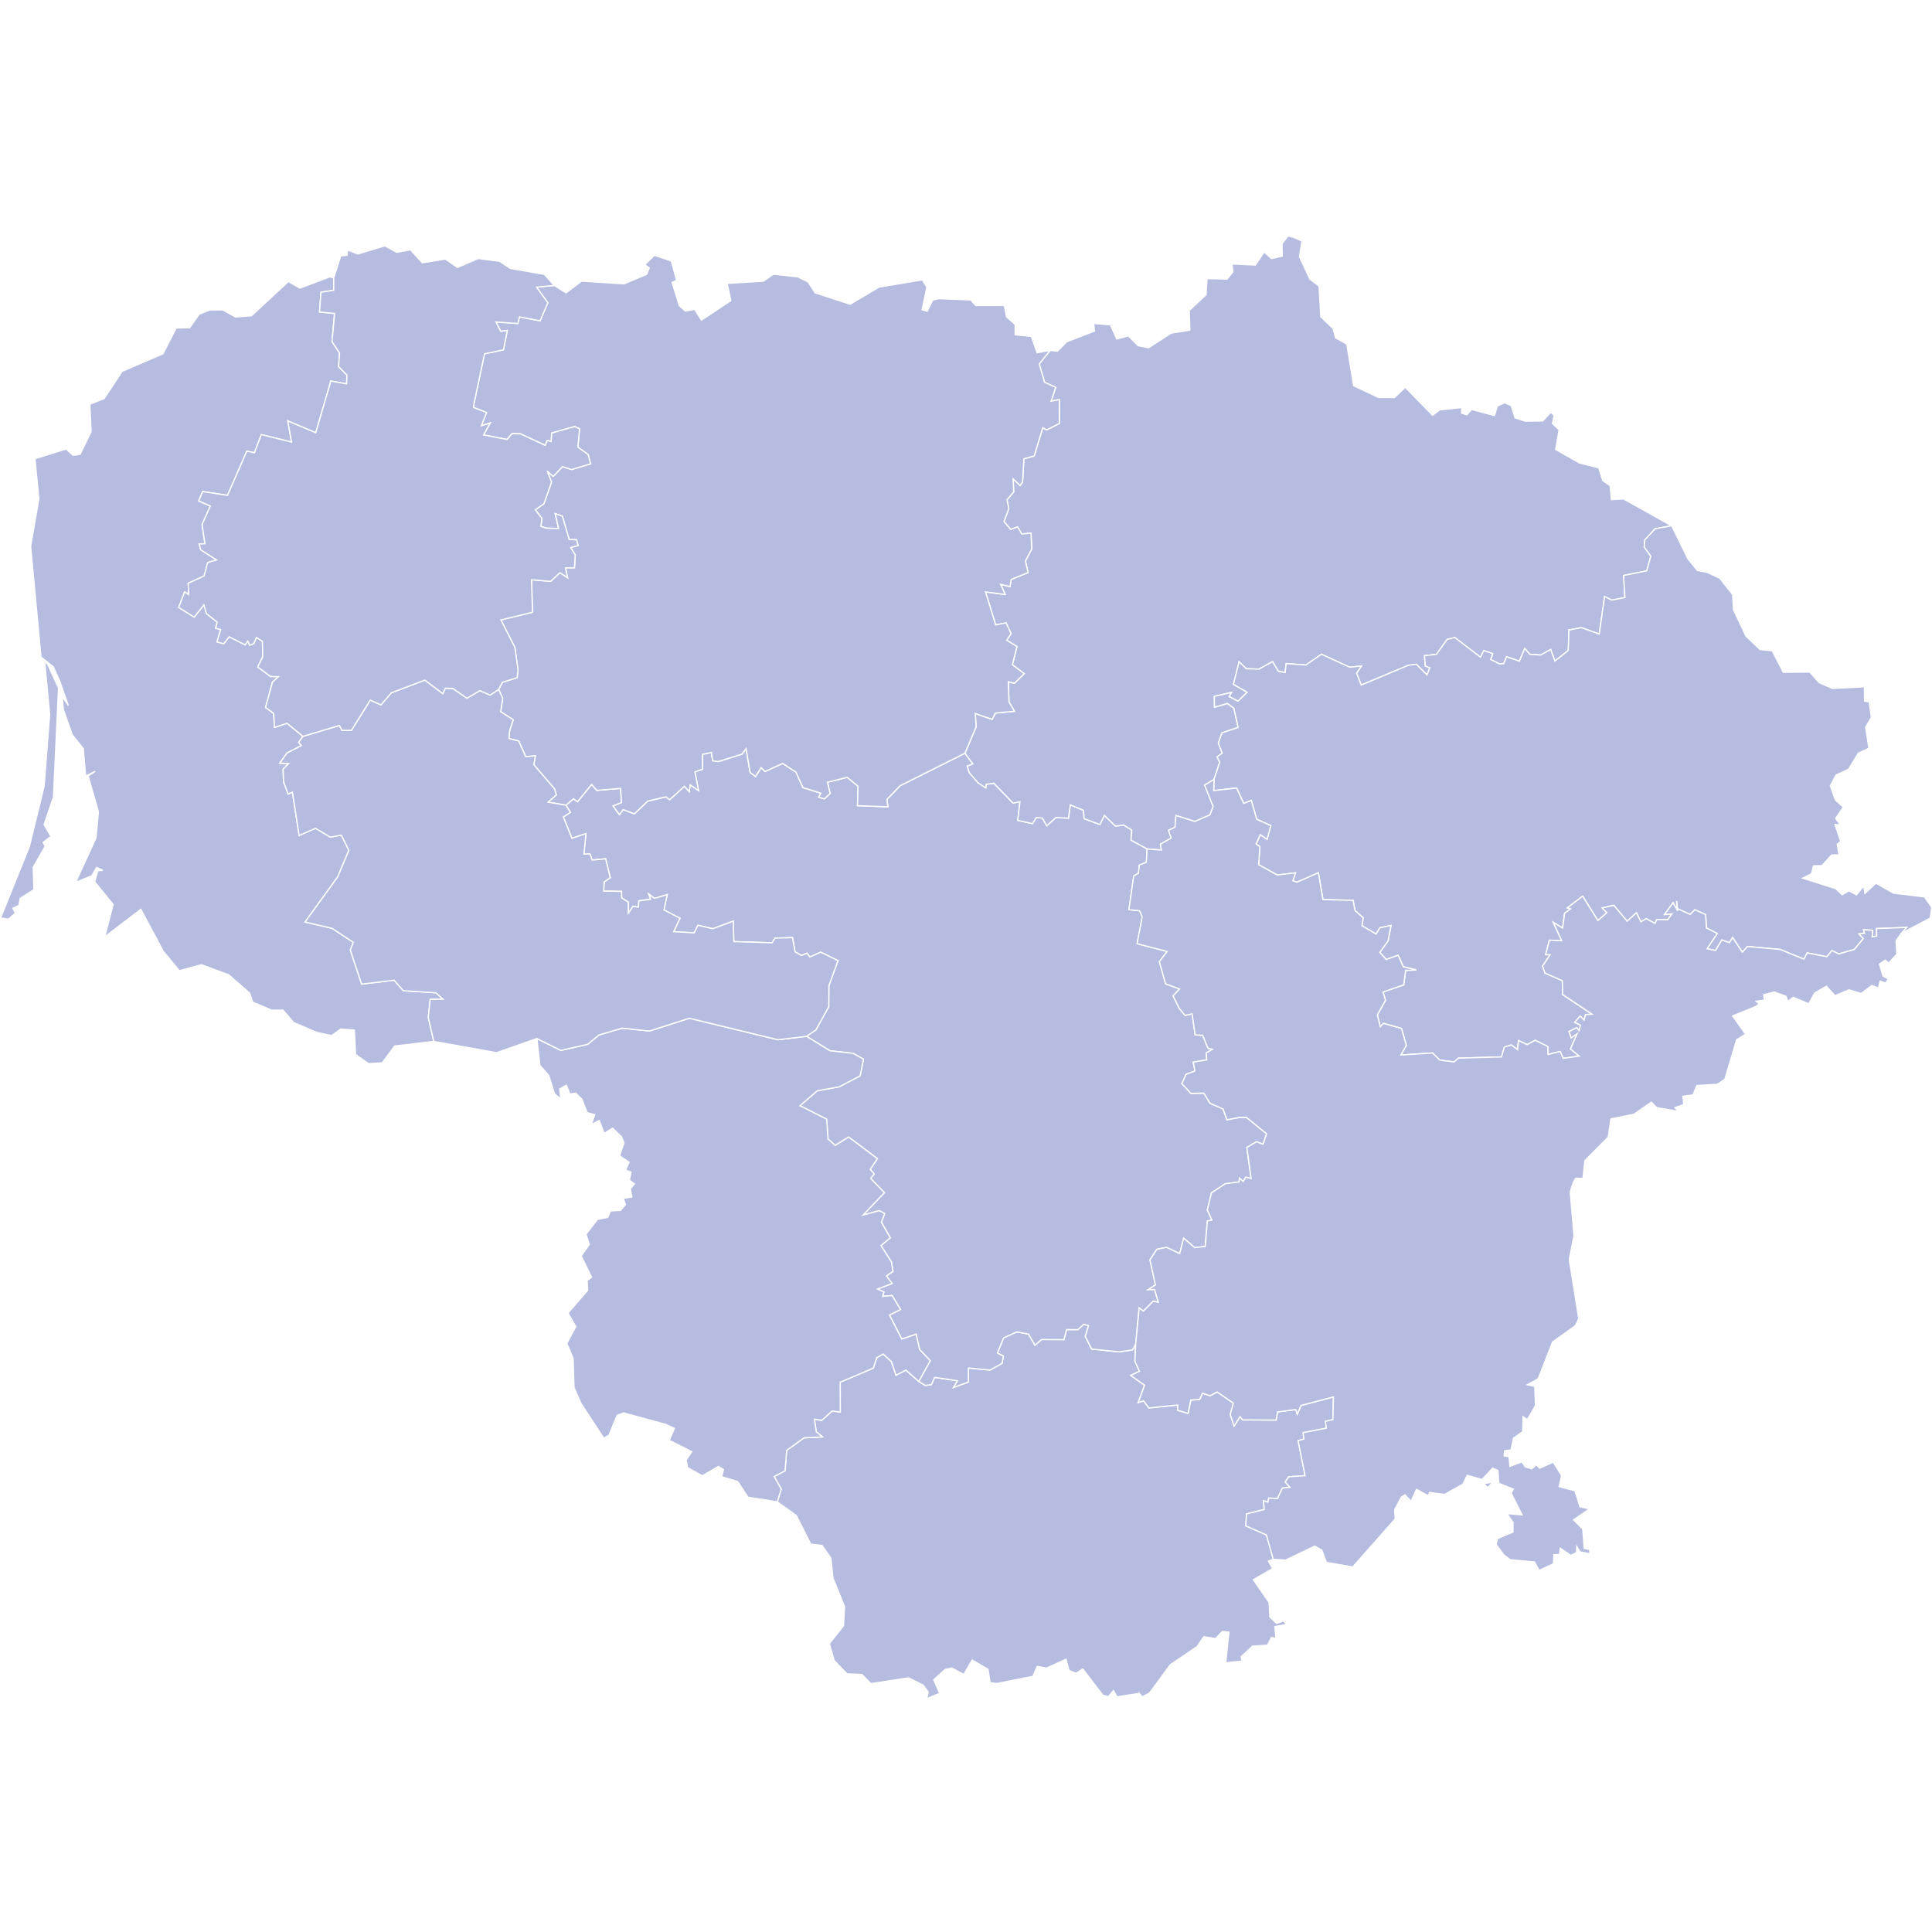 <?xml version="1.0" encoding="UTF-8" standalone="no"?>
<?xml-stylesheet type="text/css" href="/styles/home.css"?><!-- https://www.amcharts.com/svg-maps -->

<svg
   version="1.1"
   id="map-lithuania"
   viewBox="0 0 1000 1000"
   width="1000"
   height="1000"
   class=""
   sodipodi:docname="lithuania.svg"
   inkscape:version="1.3.1 (91b66b0783, 2023-11-16)"
   xmlns:inkscape="http://www.inkscape.org/namespaces/inkscape"
   xmlns:sodipodi="http://sodipodi.sourceforge.net/DTD/sodipodi-0.dtd"
   xmlns="http://www.w3.org/2000/svg"
   xmlns:svg="http://www.w3.org/2000/svg"
   xmlns:rdf="http://www.w3.org/1999/02/22-rdf-syntax-ns#"
   xmlns:cc="http://creativecommons.org/ns#"
   xmlns:dc="http://purl.org/dc/elements/1.1/">
  <sodipodi:namedview
     pagecolor="#ffffff"
     bordercolor="#666666"
     borderopacity="1"
     objecttolerance="10"
     gridtolerance="10"
     guidetolerance="10"
     inkscape:pageopacity="0"
     inkscape:pageshadow="2"
     inkscape:window-width="1920"
     inkscape:window-height="1106"
     id="namedview17"
     showgrid="false"
     showguides="true"
     inkscape:guide-bbox="true"
     inkscape:zoom="76.850238"
     inkscape:cx="663.61538"
     inkscape:cy="123.94887"
     inkscape:window-x="-11"
     inkscape:window-y="-11"
     inkscape:window-maximized="1"
     inkscape:current-layer="map-lithuania"
     inkscape:showpageshadow="2"
     inkscape:pagecheckerboard="0"
     inkscape:deskcolor="#d1d1d1">
    <sodipodi:guide
       position="1295.819,500"
       orientation="0,1"
       id="guide826"
       inkscape:locked="false"
       inkscape:label=""
       inkscape:color="rgb(0,0,255)" />
    <sodipodi:guide
       position="667.434,877.567"
       orientation="0,-1"
       id="guide1"
       inkscape:locked="false" />
  </sodipodi:namedview>
  <defs
     id="defs4">
    <style
       id="style2"
       type="text/css">
			.land
			{
				fill: #b6bce0;
				fill-opacity: 1;
				stroke:white;
				stroke-opacity: 1;
				stroke-width:0.5;
			}
         .rectangle:hover {
         fill: #bdbdbd;
         cursor: pointer;
         }
		</style>
    <!-- <amcharts:ammap projection="mercator" leftLongitude="20.958510" topLatitude="56.446758" rightLongitude="26.838150" bottomLatitude="53.898758"></amcharts:ammap> -->
    <!-- All areas are listed in the line below. You can use this list in your script. -->
    <!--{id:"LT-AL"},{id:"LT-KU"},{id:"LT-KL"},{id:"LT-MR"},{id:"LT-PN"},{id:"LT-SA"},{id:"LT-TA"},{id:"LT-TE"},{id:"LT-UT"},{id:"LT-VL"}-->
  </defs>
  <path
     id="LT-AL"
     title="Alytus"
     class="land"
     d="m 475.555,715.02 3.397,2.074 3.13,-0.433 1.667,-3.741 11.859,1.756 -2.074,3.474 7.698,-2.799 0.013,-7.278 11.185,1.056 6.248,-3.474 0.662,-3.741 -3.092,-1.603 3.194,-7.838 6.884,-3.105 6.019,1.145 3.347,5.764 3.385,-2.952 11.63,0.051 1.349,-5.204 5.815,0.064 3.105,-2.812 2.469,0.674 -1.692,5.612 3.257,6.528 14.201,1.489 6.935,-1.031 1.68,-2.888 v 0 l -0.382,8.767 2.38,5.166 -4.568,2.163 7.202,5.077 -3.321,8.984 2.787,-0.903 2.736,3.677 15.002,-1.514 -0.051,2.736 5.37,1.603 1.412,-6.935 4.581,-0.267 1.54,-3.257 3.83,1.336 3.665,-1.985 8.411,5.777 -1.591,5.942 1.96,5.917 3.13,-4.861 1.272,1.692 17.395,0.076 0.713,-4.186 9.442,-1.26 0.725,2.418 2.01,-4.517 16.746,-4.428 -0.254,11.719 -3.843,0.929 0.445,3.525 -12.037,2.329 0.42,3.296 -3.003,0.878 3.588,18.094 -8.436,0.573 -1.858,2.647 2.507,2.825 -3.983,0.407 -2.443,5.37 -4.581,-0.229 -0.445,2.15 -2.278,-0.789 0.394,4.555 -9.162,2.329 -0.382,6.146 10.676,4.695 3.537,12.61 v 0 l -2.583,0.929 2.227,3.843 -9.989,5.79 8.156,11.834 0.394,7.482 3.487,3.296 3.665,-1.323 1.4,1.896 -5.981,1.069 0.585,6.095 -2.341,-0.458 -2.061,4.008 -7.762,0.496 -5.853,5.484 0.458,2.214 -8.436,0.929 1.641,-15.88 -3.436,-0.369 -3.474,3.69 -6.07,-0.98 -3.499,5.141 -13.883,9.403 -10.778,14.697 -3.754,1.871 -1.578,-1.845 0.127,2.532 -0.878,-2.303 -10.701,1.641 -1.82,-3.219 -2.634,3.13 -2.888,-0.751 -10.383,-13.615 -3.461,2.265 -3.652,-1.438 -1.565,-5.815 -10.129,4.606 -4.784,-0.891 -2.24,5.153 -18.756,3.69 -3.372,-0.407 -1.094,-6.973 -8.182,-4.784 -4.352,7.469 -6.21,-3.347 -3.385,0.751 -5.955,5.332 3.079,7.062 -6.731,2.71 0.814,-3.372 -2.596,-3.601 -7.597,-3.779 -19.469,3.003 -4.734,-4.759 -7.609,-0.293 -6.693,-6.948 -2.481,-8.704 7.291,-9.187 0.585,-9.938 -6.006,-14.773 -1.082,-10.396 -4.606,-6.553 -5.802,-0.636 -7.482,-14.824 -9.849,-7.1 v 0 l 2.023,-6.604 -3.652,-6.477 5.624,-2.965 0.853,-10.587 8.996,-6.49 9.505,-0.471 -3.194,-2.672 -0.954,-6.477 3.805,0.56 5.357,-4.81 4.225,0.496 -0.038,-15.435 17.115,-7.266 1.845,-5.459 3.283,-1.845 4.275,3.919 2.379,7.037 5.09,-2.634 z"
     inkscape:connector-curvature="0"
     style="fill:#b6bce0;fill-opacity:1;stroke:#ffffff;stroke-width:0.636;stroke-opacity:1" />
  <path
     id="LT-KU"
     title="Kaunas"
     class="land"
     d="m 292.932,416.781 3.894,-3.321 2.087,1.527 7.329,-8.984 2.647,3.092 12.317,-1.018 0.509,7.393 -4.339,1.705 3.219,4.492 1.972,-2.609 5.79,2.189 6.846,-6.553 9.429,-2.252 1.972,1.502 7.635,-6.948 2.519,2.787 0.458,-3.563 4.339,2.927 -1.871,-9.62 3.97,-1.374 -0.076,-7.711 4.619,-0.954 0.687,4.263 2.888,0.445 12.254,-3.843 2.15,-2.876 2.074,12.33 2.812,2.125 2.914,-4.594 2.01,2.01 9.124,-4.199 6.884,4.505 3.627,8.029 9.314,2.876 -1.209,2.036 2.99,0.903 2.978,-2.825 -1.425,-5.777 10.218,-2.545 5.65,4.581 -0.293,10.091 15.728,0.573 -0.509,-3.83 6.871,-7.1 33.542,-16.796 v 0 l 4.072,5.522 -2.901,1.145 1.094,3.41 4.466,5.192 4.021,2.659 0.165,-1.883 4.034,-0.509 9.912,10.243 3.601,-0.662 -1.171,9.607 7.647,1.705 1.972,-3.143 3.181,0.242 2.214,4.008 4.746,-4.275 6.528,0.331 0.929,-6.884 6.833,2.838 0.305,4.314 8.195,3.016 2.303,-4.746 5.701,5.561 4.25,-0.573 4.212,2.634 -0.369,5.204 8.322,4.568 v 0 l -0.331,6.897 -3.677,1.502 -0.394,4.11 -2.494,1.527 -2.481,17.42 5.522,0.509 1.374,3.207 -2.647,13.883 15.549,4.008 -4.021,5.293 3.207,11.478 7.215,2.634 -3.334,3.601 3.232,6.553 2.952,3.525 3.639,-0.763 1.603,10.88 3.881,0.204 2.71,6.693 2.316,0.598 -3.181,1.807 0.254,3.614 -6.986,1.183 0.853,4.619 -4.543,1.654 -2.214,4.848 4.67,5.026 6.744,-0.089 3.168,5.23 6.757,2.952 1.96,5.586 6.808,-1.272 v 0 h 3.27 v 0 l 10.485,8.538 -1.82,5.421 -3.385,-1.298 -5.026,2.927 2.214,16.109 -2.774,-0.7 -1.323,2.24 -1.921,-1.743 -0.267,2.01 -7.075,0.903 -7.177,4.708 -2.125,8.856 2.367,5.268 -2.367,0.433 -1.094,13.195 -5.51,0.585 -5.637,-4.874 -2.074,7.991 -6.833,-3.257 -4.988,1.031 -3.55,5.459 2.825,12.954 -3.728,2.379 3.27,-0.025 1.947,6.617 -2.596,-0.56 -5.153,5.153 -2.176,-1.667 -1.807,18.845 v 0 l -1.68,2.888 -6.935,1.031 -14.201,-1.489 -3.257,-6.528 1.692,-5.612 -2.469,-0.674 -3.105,2.812 -5.815,-0.064 -1.349,5.204 -11.63,-0.051 -3.385,2.952 -3.347,-5.764 -6.019,-1.145 -6.884,3.105 -3.194,7.838 3.092,1.603 -0.662,3.741 -6.248,3.474 -11.185,-1.056 -0.013,7.278 -7.698,2.799 2.074,-3.474 -11.859,-1.756 -1.667,3.741 -3.13,0.433 -3.397,-2.074 v 0 l 5.93,-10.74 -5.497,-5.764 -1.82,-7.915 -7.418,2.507 -6.375,-12.457 5.713,-2.863 -4.326,-7.215 -4.912,0.445 0.662,-2.29 -3.308,-1.552 7.558,-2.838 -2.952,-3.957 3.385,-2.354 -0.789,-4.835 -5.433,-8.487 4.823,-4.021 -4.619,-8.144 1.743,-4.403 -2.85,-1.502 -8.386,2.29 11.083,-11.618 -7.164,-7.393 1.896,-2.316 -2.087,-2.329 3.703,-5.548 -14.875,-11.198 -6.96,4.365 -3.69,-3.359 -0.713,-10.243 -13.832,-6.973 8.996,-7.737 11.363,-2.074 10.765,-5.624 1.756,-8.64 -5.37,-3.041 -11.961,-1.311 -12.152,-7.495 v 0 l 4.861,-3.321 6.655,-12.012 0.064,-10.918 4.746,-12.903 -8.945,-4.39 -5.65,2.519 -1.489,-1.985 -2.863,1.183 -3.334,-1.934 -1.26,-7.317 -9.149,0.267 -1.438,2.418 -19.838,-0.636 -0.229,-10.587 -10.612,3.919 -7.686,-1.781 -1.985,3.932 -10.587,-0.624 3.245,-6.935 -8.284,-4.301 1.68,-7.927 -6.63,1.947 -2.939,-2.265 1.005,2.71 -6.121,0.827 -0.191,3.219 -2.888,-0.267 -2.392,3.461 v -5.752 l -3.41,-2.15 -0.076,-3.397 -9.238,-0.178 0.242,-4.708 3.143,-2.24 -2.38,-9.76 -6.973,0.687 -1.171,-3.232 -3.092,0.153 1.043,-10.638 -7.266,2.443 -4.428,-11.083 3.639,-2.367 z"
     inkscape:connector-curvature="0"
     style="fill:#b6bce0;fill-opacity:1;stroke:#ffffff;stroke-width:0.636;stroke-opacity:1" />
  <path
     id="LT-KL"
     title="Klaipėda"
     class="land"
     d="m 24.634,343.818 5.662,12.228 -2.621,56.408 -4.848,14.366 3.537,6.133 -4.046,3.054 1.082,1.947 -6.235,10.994 0.394,11.516 -7.088,4.505 -0.7,3.69 -3.118,1.4 1.298,2.532 -3.537,3.181 -4.135,-0.598 14.913,-36.939 7.635,-31.239 2.876,-37.181 -2.57,-27.561 z m 146.142,-200.539 1.934,0.547 v 0 6.439 l -6.591,1.005 -0.725,10.218 7.787,0.763 -1.323,14.557 3.894,5.93 -0.496,6.986 4.352,4.454 -0.216,4.517 -8.131,-1.463 -7.838,26.747 -14.468,-6.121 1.972,10.956 -15.664,-3.868 -3.588,9.403 -3.906,-0.853 -10.014,22.904 -12.852,-1.972 -2.023,4.861 6.006,2.609 -4.288,9.607 1.502,9.938 -3.028,0.089 0.853,3.028 8.207,5.268 -4.619,1.298 -1.832,6.986 -8.284,3.779 0.293,5.828 -2.125,-1.323 -3.067,7.978 8.004,5.039 5.039,-6.375 1.323,4.53 5.561,4.403 -0.802,3.168 2.621,0.662 -1.934,6.451 3.499,0.929 2.787,-3.614 8.284,4.186 1.412,-1.985 0.967,2.176 2.087,-0.814 1.323,-3.194 3.168,1.96 0.153,8.08 -2.57,5.243 6.642,4.912 4.085,0.089 -3.118,2.863 -3.576,13.055 4.186,3.092 0.445,7.24 6.528,-2.138 8.182,6.782 v 0 l -2.189,3.092 1.425,1.68 -7.469,3.843 -3.741,5.255 4.594,0.178 -2.876,2.939 0.242,6.477 2.367,6.413 2.227,-0.993 3.474,22.408 8.462,-3.703 7.698,4.568 5.662,-1.043 3.906,7.864 -5.777,13.768 -16.898,23.375 13.921,3.219 11.058,7.266 -1.552,4.021 5.866,17.624 16.796,-2.023 4.797,5.433 16.847,1.069 3.69,3.321 -6.668,0.089 -0.967,9.429 2.838,12.33 v 0 l -20.27,2.405 -6.439,8.704 -7.037,0.42 -6.719,-4.734 -0.649,-12.674 -7.075,-0.509 -4.695,3.385 -7.622,-1.629 -11.999,-5.103 -5.51,-6.439 -5.917,0.025 -9.798,-4.186 -1.603,-4.695 -10.79,-9.416 -14.112,-5.23 -11.465,3.067 -8.309,-10.014 -11.618,-21.734 -18.667,14.239 4.314,-16.733 -9.556,-11.808 1.68,-5.726 2.596,-0.089 -3.232,-1.578 -2.545,4.326 -8.335,3.397 10.574,-23.121 1.209,-13.424 -5.319,-18.514 3.601,-2.341 -4.899,2.367 -1.196,-14.162 -5.726,-7.177 -4.619,-13.068 -0.522,-6.706 3.079,4.568 -4.441,-12.636 -3.334,-7.38 -6.337,-5.026 -5.37,-57.324 4.263,-24.457 -2.036,-20.868 16.084,-5.013 3.703,3.283 3.588,-0.547 5.701,-11.707 -0.649,-14.226 7.418,-2.927 9.251,-14.061 21.148,-9.073 6.871,-13.386 6.986,-0.127 4.912,-6.999 5.459,-2.201 6.731,-0.064 6.579,3.703 8.309,-0.636 19.1,-17.725 5.955,3.436 z"
     inkscape:connector-curvature="0"
     style="fill:#b6bce0;fill-opacity:1;stroke:#ffffff;stroke-width:0.636;stroke-opacity:1" />
  <path
     id="LT-MR"
     title="Marijampolė"
     class="land"
     d="m 277.892,537.525 12.368,6.159 13.844,-3.143 5.993,-4.886 11.974,-3.499 14.073,1.514 20.652,-6.642 45.872,11.147 14.773,-1.781 v 0 l 12.152,7.495 11.961,1.311 5.37,3.041 -1.756,8.64 -10.765,5.624 -11.363,2.074 -8.996,7.737 13.832,6.973 0.713,10.243 3.69,3.359 6.96,-4.365 14.875,11.198 -3.703,5.548 2.087,2.329 -1.896,2.316 7.164,7.393 -11.083,11.618 8.386,-2.29 2.85,1.502 -1.743,4.403 4.619,8.144 -4.823,4.021 5.433,8.487 0.789,4.835 -3.385,2.354 2.952,3.957 -7.558,2.838 3.308,1.552 -0.662,2.29 4.912,-0.445 4.326,7.215 -5.713,2.863 6.375,12.457 7.418,-2.507 1.82,7.915 5.497,5.764 -5.93,10.74 v 0 l -6.68,-5.866 -5.09,2.634 -2.379,-7.037 -4.275,-3.919 -3.283,1.845 -1.845,5.459 -17.115,7.266 0.038,15.435 -4.225,-0.496 -5.357,4.81 -3.805,-0.56 0.954,6.477 3.194,2.672 -9.505,0.471 -8.996,6.49 -0.853,10.587 -5.624,2.965 3.652,6.477 -2.023,6.604 v 0 l -15.168,-2.392 -5.37,-8.131 -8.246,-2.469 0.903,-3.716 -2.583,-1.629 -8.373,4.848 -7.584,-4.186 -0.814,-3.957 2.978,-4.326 -11.694,-5.879 2.685,-6.184 -4.543,-2.087 -21.708,-5.891 -3.423,1.247 -4.174,10.256 -2.71,1.578 -11.847,-18.12 -3.563,-8.144 -0.458,-15.04 -3.257,-7.775 4.657,-8.716 -4.034,-7.024 10.142,-11.681 -0.229,-5.103 2.278,-1.731 -5.37,-11.007 4.186,-5.955 -1.692,-5.344 5.942,-7.647 5.306,-1.018 1.412,-3.321 5.192,-0.305 2.545,-3.054 -1.145,-3.143 4.441,-0.738 -0.763,-4.275 2.074,-2.494 -2.558,-1.972 0.853,-4.097 -2.838,-1.145 1.858,-4.034 -4.988,-3.308 2.316,-6.604 -1.209,-3.13 -4.657,-4.568 -4.377,2.71 -2.596,-6.668 -4.135,2.1 1.858,-5.115 -3.945,-1.056 -2.736,-6.973 -3.181,-3.105 -2.99,0.42 -1.871,-4.555 -3.41,1.921 0.534,5.077 -3.194,-2.354 -3.054,-9.709 -4.555,-5.204 z"
     inkscape:connector-curvature="0"
     style="fill:#b6bce0;fill-opacity:1;stroke:#ffffff;stroke-width:0.636;stroke-opacity:1" />
  <path
     id="LT-PN"
     title="Panevėžys"
     class="land"
     d="m 669.491,122.818 4.377,1.909 -1.26,8.182 5.421,11.618 4.708,3.499 0.903,15.944 6.413,6.121 1.171,4.734 5.853,3.245 3.588,21.606 12.954,6.095 h 8.144 l 5.624,-5.268 14.112,14.468 3.588,-2.799 11.478,-1.222 -0.051,2.901 2.749,0.853 2.443,-2.774 11.859,3.168 1.438,-4.874 3.716,-1.769 3.499,1.489 1.972,6.311 5.204,1.731 9.136,-0.089 4.097,-4.505 1.82,1.527 -0.903,4.314 3.448,3.232 -1.781,10.192 12.356,6.986 9.9,2.469 2.15,6.68 3.779,2.583 0.636,7.228 6.286,-0.344 24.953,13.895 v 0 l -8.564,1.54 -5.319,5.726 -0.356,3.728 3.423,4.759 -2.112,7.584 -11.974,2.392 0.7,11.427 -6.795,1.323 -3.741,-1.871 -2.774,19.443 -9.238,-3.321 -6.439,1.209 -0.331,10.612 -6.909,5.459 -2.227,-5.993 -5.153,2.888 -5.701,-0.394 -2.532,-3.041 -2.787,6.63 -6.68,-2.316 -1.412,3.576 -2.303,0.089 -4.517,-2.252 1.069,-3.016 -4.555,-1.591 -1.731,3.436 -13.297,-10.167 -3.983,0.967 -5.522,7.724 -6.197,0.662 0.433,5.332 2.316,0.929 -1.438,3.728 -5.561,-5.51 -4.008,0.484 -24.482,10.269 -2.405,-6.171 2.519,-3.703 -6.07,0.636 -14.633,-6.719 -8.042,5.573 -10.205,-0.751 -0.56,4.632 -3.487,-0.598 -3.016,-5.026 -7.037,3.881 -6.54,-0.216 -3.741,-3.576 -2.914,11.643 7.113,4.123 -4.784,4.632 -4.581,-2.405 1.196,-2.138 -8.856,2.023 0.076,5.586 6.693,-1.921 3.347,2.443 2.227,9.976 -8.373,2.812 -1.871,5.293 1.998,5.192 -2.672,1.972 1.387,2.761 -2.99,8.907 v 0 l -4.784,2.876 4.415,11.147 -1.68,4.275 -7.8,3.436 -9.772,-3.105 -0.522,6.07 -3.321,1.616 1.323,4.034 -5.586,3.168 0.573,3.016 -7.457,-0.598 v 0 l -8.322,-4.568 0.369,-5.204 -4.212,-2.634 -4.25,0.573 -5.701,-5.561 -2.303,4.746 -8.195,-3.016 -0.305,-4.314 -6.833,-2.838 -0.929,6.884 -6.528,-0.331 -4.746,4.275 -2.214,-4.008 -3.181,-0.242 -1.972,3.143 -7.647,-1.705 1.171,-9.607 -3.601,0.662 -9.912,-10.243 -4.034,0.509 -0.165,1.883 -4.021,-2.659 -4.466,-5.192 -1.094,-3.41 2.901,-1.145 -4.072,-5.522 v 0 l 5.764,-13.679 -0.458,-6.884 8.729,3.028 1.781,-3.27 9.798,-0.903 -2.85,-4.899 -0.369,-10.383 3.219,0.751 5.026,-4.937 -6.108,-4.606 2.367,-9.429 -5.332,-3.257 2.29,-3.41 -2.596,-5.612 -5.395,1.094 -5.255,-17.127 10.18,1.362 -2.329,-5.255 4.823,1.183 0.636,-3.728 8.742,-3.537 -1.412,-5.955 3.245,-6.171 -0.305,-8.296 -4.81,0.445 -2.176,-3.69 -3.537,1.362 -3.499,-4.097 2.519,-6.757 -0.954,-4.517 3.474,-4.135 -0.28,-6.706 3.576,3.436 1.285,-1.794 0.7,-12.037 5.319,-1.451 4.454,-14.608 2.061,1.094 6.515,-3.308 -0.013,-12.343 -4.288,0.853 2.418,-7.189 -5.752,-2.621 -2.787,-9.493 5.662,-7.024 v 0 l 3.792,0.394 4.759,-4.848 14.379,-5.573 -0.433,-3.945 8.678,0.713 3.27,7.329 6.031,-1.591 5.09,5.077 5.382,1.043 11.668,-7.558 9.696,-1.527 -0.331,-10.205 8.716,-8.144 0.484,-8.36 10.396,0.267 3.041,-3.792 -0.534,-4.021 12.114,0.547 4.594,-6.744 3.716,3.372 5.637,-1.26 -0.14,-6.4 3.092,-4.059 z"
     inkscape:connector-curvature="0"
     style="fill:#b6bce0;fill-opacity:1;stroke:#ffffff;stroke-width:0.636;stroke-opacity:1" />
  <path
     id="LT-SA"
     title="Šiauliai"
     class="land"
     d="m 338.702,132.145 8.755,2.939 2.723,9.963 -2.303,1.132 3.716,12.012 3.207,2.876 4.708,-0.98 3.576,5.624 15.18,-10.091 -1.871,-8.945 18.642,-1.107 5.306,-3.639 12.648,1.374 5.319,2.672 3.588,5.599 18.12,5.904 14.939,-8.844 22.408,-3.792 2.379,3.792 -2.456,11.694 2.621,0.802 2.863,-5.853 3.308,-0.7 16.377,0.674 2.621,2.901 14.722,-0.051 1.247,5.993 4.403,3.817 0.013,5.382 8.347,0.827 2.978,8.462 6.769,-1.222 v 0 l -5.662,7.024 2.787,9.493 5.752,2.621 -2.418,7.189 4.288,-0.853 0.013,12.343 -6.515,3.308 -2.061,-1.094 -4.454,14.608 -5.319,1.451 -0.7,12.037 -1.285,1.794 -3.576,-3.436 0.28,6.706 -3.474,4.135 0.954,4.517 -2.519,6.757 3.499,4.097 3.537,-1.362 2.176,3.69 4.81,-0.445 0.305,8.296 -3.245,6.171 1.412,5.955 -8.742,3.537 -0.636,3.728 -4.823,-1.183 2.329,5.255 -10.18,-1.362 5.255,17.127 5.395,-1.094 2.596,5.612 -2.29,3.41 5.332,3.257 -2.367,9.429 6.108,4.606 -5.026,4.937 -3.219,-0.751 0.369,10.383 2.85,4.899 -9.798,0.903 -1.781,3.27 -8.729,-3.028 0.458,6.884 -5.764,13.679 v 0 l -33.542,16.796 -6.871,7.1 0.509,3.83 -15.728,-0.573 0.293,-10.091 -5.65,-4.581 -10.218,2.545 1.425,5.777 -2.978,2.825 -2.99,-0.903 1.209,-2.036 -9.314,-2.876 -3.627,-8.029 -6.884,-4.505 -9.124,4.199 -2.01,-2.01 -2.914,4.594 -2.812,-2.125 -2.074,-12.33 -2.15,2.876 -12.254,3.843 -2.888,-0.445 -0.687,-4.263 -4.619,0.954 0.076,7.711 -3.97,1.374 1.871,9.62 -4.339,-2.927 -0.458,3.563 -2.519,-2.787 -7.635,6.948 -1.972,-1.502 -9.429,2.252 -6.846,6.553 -5.79,-2.189 -1.972,2.609 -3.219,-4.492 4.339,-1.705 -0.509,-7.393 -12.317,1.018 -2.647,-3.092 -7.329,8.984 -2.087,-1.527 -3.894,3.321 v 0 l -9.289,-1.578 4.301,-3.741 -0.903,-3.118 -10.74,-12.534 0.827,-4.581 -5.026,0.42 -3.601,-8.08 -5.052,-1.285 0.254,-3.397 v 0 l 0.229,-1.056 v 0 l 1.692,-5.255 -6.464,-4.174 1.018,-7.011 -2.087,-4.568 v 0 l 1.985,-3.703 7.571,-2.341 0.471,-3.983 -1.629,-11.719 -7.24,-14.201 16.364,-3.983 -0.484,-16.835 9.874,0.853 4.861,-4.505 3.894,2.621 -1.069,-5.103 4.657,-0.064 0.382,-6.693 -2.405,-3.779 3.881,-1.031 -0.763,-2.965 -3.843,-0.127 -3.537,-12.114 -3.69,-1.272 1.781,7.698 -6.375,-0.191 -2.812,-0.929 0.522,-4.123 -3.423,-4.466 4.454,-3.092 3.957,-11.287 -2.278,-5.713 3.181,2.825 4.734,-5.064 4.746,1.489 9.823,-2.952 -1.247,-4.772 -5.332,-3.868 0.865,-9.454 -2.507,-1.196 -11.885,3.359 -0.28,4.377 -2.049,-0.547 -1.031,2.558 -12.826,-5.968 -4.377,-0.089 -2.545,3.016 -12.165,-2.354 3.436,-6.21 -4.594,1.463 2.672,-6.871 -6.629,-2.57 0.127,-1.972 5.459,-25.844 9.836,-2.074 1.947,-9.989 -3.385,0.458 -2.519,-4.899 11.35,0.827 0.865,-3.448 10.663,2.049 4.021,-9.34 -5.841,-8.08 9.098,-0.891 v 0 l 6.197,3.868 8.042,-6.095 21.95,1.438 11.732,-4.937 1.311,-3.347 -2.329,-1.616 z"
     inkscape:connector-curvature="0"
     style="fill:#b6bce0;fill-opacity:1;stroke:#ffffff;stroke-width:0.636;stroke-opacity:1" />
  <path
     id="LT-TA"
     title="Tauragė"
     class="land"
     d="m 156.779,381.14 18.896,-5.65 1.323,2.532 h 4.899 l 9.747,-15.664 5.522,2.494 5.37,-6.248 17.344,-6.591 9.289,6.973 1.362,-2.799 3.906,0.153 7.228,5.052 6.731,-3.932 5.319,2.316 4.377,-2.952 v 0 l 2.087,4.568 -1.018,7.011 6.464,4.174 -1.692,5.255 v 0 l -0.229,1.056 v 0 l -0.254,3.397 5.052,1.285 3.601,8.08 5.026,-0.42 -0.827,4.581 10.74,12.534 0.903,3.118 -4.301,3.741 9.289,1.578 v 0 l 2.29,3.69 -3.639,2.367 4.428,11.083 7.266,-2.443 -1.043,10.638 3.092,-0.153 1.171,3.232 6.973,-0.687 2.38,9.76 -3.143,2.24 -0.242,4.708 9.238,0.178 0.076,3.397 3.41,2.15 v 5.752 l 2.392,-3.461 2.888,0.267 0.191,-3.219 6.121,-0.827 -1.005,-2.71 2.939,2.265 6.63,-1.947 -1.68,7.927 8.284,4.301 -3.245,6.935 10.587,0.624 1.985,-3.932 7.686,1.781 10.612,-3.919 0.229,10.587 19.838,0.636 1.438,-2.418 9.149,-0.267 1.26,7.317 3.334,1.934 2.863,-1.183 1.489,1.985 5.65,-2.519 8.945,4.39 -4.746,12.903 -0.064,10.918 -6.655,12.012 -4.861,3.321 v 0 l -14.773,1.781 -45.872,-11.147 -20.652,6.642 -14.073,-1.514 -11.974,3.499 -5.993,4.886 -13.844,3.143 -12.368,-6.159 v 0 l -20.843,7.342 -32.524,-5.841 v 0 l -2.838,-12.33 0.967,-9.429 6.668,-0.089 -3.69,-3.321 -16.847,-1.069 -4.797,-5.433 -16.796,2.01 -5.866,-17.624 1.54,-4.008 -11.045,-7.266 -13.933,-3.219 16.911,-23.375 5.777,-13.755 -3.906,-7.864 -5.662,1.043 -7.711,-4.568 -8.462,3.703 -3.474,-22.408 -2.227,0.98 -2.367,-6.413 -0.229,-6.464 2.876,-2.939 -4.594,-0.178 3.741,-5.255 7.457,-3.843 -1.425,-1.68 z"
     inkscape:connector-curvature="0"
     style="fill:#b6bce0;fill-opacity:1;stroke:#ffffff;stroke-width:0.636;stroke-opacity:1" />
  <path
     id="LT-TE"
     title="Telšiai"
     class="land"
     d="m 199.177,127.233 6.197,3.385 7.075,-1.323 6.171,6.719 11.923,-1.909 6.273,4.326 10.663,-4.632 11.083,1.451 5.612,3.703 17.662,3.092 4.975,5.701 v 0 l -9.098,0.891 5.841,8.08 -4.021,9.34 -10.663,-2.049 -0.865,3.448 -11.35,-0.827 2.519,4.899 3.385,-0.458 -1.947,9.989 -9.836,2.074 -5.459,25.844 -0.127,1.972 6.629,2.57 -2.672,6.871 4.594,-1.463 -3.436,6.21 12.165,2.354 2.545,-3.016 4.377,0.089 12.826,5.968 1.031,-2.558 2.049,0.547 0.28,-4.377 11.885,-3.359 2.507,1.196 -0.865,9.454 5.332,3.868 1.247,4.772 -9.823,2.952 -4.746,-1.489 -4.734,5.064 -3.181,-2.825 2.278,5.713 -3.957,11.287 -4.454,3.092 3.423,4.466 -0.522,4.123 2.812,0.929 6.375,0.191 -1.781,-7.698 3.69,1.272 3.537,12.114 3.843,0.127 0.763,2.965 -3.881,1.031 2.405,3.779 -0.382,6.693 -4.657,0.064 1.069,5.103 -3.894,-2.621 -4.861,4.505 -9.874,-0.853 0.484,16.835 -16.364,3.983 7.24,14.201 1.629,11.719 -0.471,3.983 -7.571,2.341 -1.985,3.703 v 0 l -4.377,2.952 -5.319,-2.316 -6.731,3.932 -7.228,-5.052 -3.906,-0.153 -1.362,2.799 -9.289,-6.973 -17.344,6.591 -5.37,6.248 -5.522,-2.494 -9.747,15.664 h -4.899 l -1.323,-2.532 -18.896,5.65 v 0 l -8.169,-6.782 -6.528,2.125 -0.445,-7.24 -4.186,-3.092 3.576,-13.055 3.105,-2.863 -4.072,-0.089 -6.655,-4.912 2.57,-5.243 -0.153,-8.067 -3.168,-1.972 -1.323,3.207 -2.087,0.814 -0.967,-2.176 -1.412,1.985 -8.284,-4.186 -2.787,3.614 -3.499,-0.929 1.934,-6.451 -2.621,-0.662 0.802,-3.168 -5.561,-4.415 -1.323,-4.53 -5.039,6.375 -8.004,-5.039 3.054,-7.978 2.125,1.336 -0.28,-5.841 8.271,-3.779 1.845,-6.986 4.619,-1.298 -8.207,-5.268 -0.853,-3.028 3.028,-0.089 -1.502,-9.938 4.288,-9.62 -6.006,-2.609 2.023,-4.848 12.865,1.972 10.014,-22.904 3.906,0.853 3.588,-9.403 15.651,3.868 -1.972,-10.956 14.481,6.121 7.838,-26.76 8.118,1.463 0.229,-4.505 -4.352,-4.454 0.484,-6.999 -3.894,-5.93 1.336,-14.544 -7.787,-0.776 0.725,-10.218 6.604,-1.005 v -6.439 0 l 3.652,-11.338 3.181,-0.369 0.382,-2.698 5.344,2.049 z"
     inkscape:connector-curvature="0"
     style="fill:#b6bce0;fill-opacity:1;stroke:#ffffff;stroke-width:0.636;stroke-opacity:1" />
  <path
     id="LT-UT"
     title="Utena"
     class="land"
     d="m 883.607,296.254 6.451,2.99 6.731,8.436 0.458,7.877 6.464,13.704 7.278,6.935 6.324,0.636 5.713,11.172 13.717,-0.153 4.848,5.51 6.935,2.978 16.517,-0.84 0.025,7.406 2.405,0.331 1.158,8.106 -2.965,5.026 1.667,10.93 -5.472,2.545 -5.064,8.335 -6.515,3.003 -2.914,5.573 2.672,7.368 4.046,3.652 -3.957,5.802 2.43,3.448 -2.812,-0.331 2.99,8.793 -1.794,1.514 0.954,5.472 -3.894,0.089 -4.95,5.497 -4.428,0.089 -0.929,4.059 -4.632,2.329 17.229,5.484 3.168,3.105 3.537,-2.023 3.919,2.087 3.69,-4.657 0.687,3.881 5.726,-5.281 9.06,5.153 15.982,1.947 3.779,5.332 -0.789,5.662 -15.002,7.889 v 0 l 2.812,-3.092 -15.575,0.585 0.102,3.881 -2.38,0.407 0.255,-3.385 -4.67,-0.267 0.445,1.871 -2.799,0.267 2.214,2.443 -4.67,5.624 -8.042,2.29 -3.537,-1.756 -2.634,3.207 -10.167,-1.96 -1.743,3.207 -12.292,-5.026 -16.886,-1.514 -2.647,2.914 -5.039,-7.52 -1.667,2.647 -3.868,-1.425 -3.334,5.472 -4.39,-0.929 5.293,-7.877 -5.612,-2.888 -0.394,-6.909 -5.548,-2.507 -2.456,2.418 -6.693,-3.016 -0.331,-3.843 0.573,5.064 -2.379,-4.225 -4.403,6.07 3.843,-0.382 -2.24,3.13 -5.637,-0.178 -0.916,2.049 -4.606,-2.494 -2.685,1.718 -2.316,-4.734 -4.848,4.352 -6.846,-8.195 -6.044,1.336 2.43,2.481 -4.67,4.085 -7.877,-12.636 -7.902,6.019 1.654,0.56 -3.067,2.303 -1.069,7.622 -4.81,-2.952 4.352,9.531 -6.4,-0.305 -1.896,7.469 2.329,0.089 -3.932,5.802 1.298,3.677 8.945,3.894 0.102,7.164 15.244,10.205 -3.308,0.204 -0.84,2.85 -1.972,-2.074 -2.799,3.232 2.939,1.425 -0.636,2.927 -1.285,-1.565 -3.996,2.01 1.132,3.232 3.13,-2.189 -3.512,7.902 4.53,3.741 -8.309,1.145 -1.565,-3.525 -6.311,1.54 -0.102,-4.135 -6.502,-3.207 -4.135,2.227 -4.505,-2.074 -0.458,4.708 -3.207,-2.43 -3.614,1.043 -1.514,5.115 -22.243,0.624 -2.278,1.985 -7.444,-0.98 -3.766,-3.665 -16.364,1.056 2.838,-5.026 -2.532,-8.742 -9.314,-2.609 -1.641,1.743 -1.527,-6.159 4.212,-7.482 -1.234,-4.365 10.689,-3.677 0.967,-7.495 5.612,-0.229 -6.795,-1.641 -2.685,-5.981 -6.146,2.24 -3.385,-3.716 4.326,-5.93 1.489,-8.004 -5.726,1.222 -2.01,3.245 -7.304,-4.352 0.662,-4.072 -4.263,-3.754 -0.98,-5.281 -15.6,-0.382 -2.354,-13.87 -11.096,4.861 -2.112,-0.687 1.349,-4.148 -9.454,1.107 -9.607,-5.319 0.624,-9.378 -1.972,-1.311 2.201,-4.874 3.512,2.418 1.921,-7.113 -7.291,-3.232 -2.787,-9.785 -3.945,1.552 -3.69,-7.966 -11.834,1.323 0.14,-5.752 v 0 l 2.99,-8.907 -1.387,-2.761 2.672,-1.972 -1.998,-5.192 1.871,-5.293 8.373,-2.812 -2.227,-9.976 -3.347,-2.443 -6.693,1.921 -0.076,-5.586 8.856,-2.023 -1.196,2.138 4.581,2.405 4.784,-4.632 -7.113,-4.123 2.914,-11.643 3.741,3.576 6.54,0.216 7.037,-3.881 3.016,5.026 3.487,0.598 0.56,-4.632 10.205,0.751 8.042,-5.573 14.633,6.719 6.07,-0.636 -2.519,3.703 2.405,6.171 24.482,-10.269 4.008,-0.484 5.561,5.51 1.438,-3.728 -2.316,-0.929 -0.433,-5.332 6.197,-0.662 5.522,-7.724 3.983,-0.967 13.297,10.167 1.731,-3.436 4.555,1.591 -1.069,3.016 4.517,2.252 2.303,-0.089 1.412,-3.576 6.68,2.316 2.787,-6.63 2.532,3.041 5.701,0.394 5.153,-2.888 2.227,5.993 6.909,-5.459 0.331,-10.612 6.439,-1.209 9.238,3.321 2.774,-19.443 3.741,1.871 6.795,-1.323 -0.7,-11.427 11.974,-2.392 2.112,-7.584 -3.423,-4.759 0.356,-3.728 5.319,-5.726 8.564,-1.54 v 0 l 8.411,17.14 4.772,5.93 z"
     inkscape:connector-curvature="0"
     style="fill:#b6bce0;fill-opacity:1;stroke:#ffffff;stroke-width:0.636;stroke-opacity:1" />
  <path
     id="LT-VL"
     title="Vilnius"
     class="land"
     d="m 770.066,770.041 -2.074,-2.176 4.657,-0.674 z M 628.352,403.459 l -0.14,5.752 11.834,-1.323 3.69,7.966 3.945,-1.552 2.787,9.785 7.291,3.232 -1.921,7.113 -3.525,-2.418 -2.189,4.874 1.972,1.311 -0.624,9.378 9.607,5.319 9.454,-1.107 -1.349,4.148 2.112,0.687 11.096,-4.861 2.341,13.87 15.613,0.382 0.967,5.281 4.263,3.754 -0.662,4.085 7.317,4.352 2.01,-3.245 5.726,-1.222 -1.502,8.004 -4.314,5.917 3.385,3.716 6.133,-2.227 2.685,5.981 6.795,1.629 -5.612,0.242 -0.967,7.482 -10.701,3.677 1.247,4.365 -4.212,7.482 1.527,6.171 1.629,-1.756 9.314,2.609 2.532,8.742 -2.838,5.039 16.377,-1.069 3.754,3.665 7.444,0.98 2.278,-1.985 22.243,-0.624 1.514,-5.128 3.627,-1.031 3.194,2.43 0.458,-4.708 4.505,2.074 4.135,-2.227 6.515,3.194 0.102,4.148 6.311,-1.54 1.565,3.525 8.309,-1.158 -4.543,-3.728 3.525,-7.915 -3.13,2.189 -1.145,-3.232 3.996,-2.01 1.298,1.578 0.636,-2.939 -2.939,-1.425 2.812,-3.232 1.972,2.074 0.84,-2.85 3.321,-0.204 -15.257,-10.205 -0.102,-7.151 -8.945,-3.894 -1.298,-3.69 3.932,-5.802 -2.329,-0.089 1.909,-7.469 6.388,0.293 -4.352,-9.531 4.81,2.952 1.069,-7.622 3.067,-2.29 -1.654,-0.56 7.902,-6.019 7.877,12.636 4.67,-4.085 -2.43,-2.469 6.031,-1.336 6.859,8.195 4.848,-4.352 2.316,4.734 2.685,-1.731 4.606,2.507 0.916,-2.049 5.624,0.178 2.24,-3.13 -3.843,0.382 4.403,-6.082 2.38,4.237 -0.573,-5.064 0.344,3.843 6.68,3.016 2.469,-2.418 5.548,2.507 0.394,6.909 5.612,2.888 -5.293,7.889 4.39,0.916 3.334,-5.472 3.881,1.425 1.667,-2.647 5.039,7.533 2.647,-2.914 16.886,1.514 12.292,5.026 1.731,-3.207 10.167,1.96 2.634,-3.207 3.537,1.756 8.042,-2.29 4.67,-5.624 -2.214,-2.443 2.787,-0.267 -0.445,-1.871 4.67,0.267 -0.254,3.397 2.38,-0.42 -0.102,-3.868 15.575,-0.598 -2.825,3.092 v 0 l -2.634,3.843 0.407,6.935 -4.25,4.555 -1.781,-1.514 -2.99,2.087 1.871,6.21 2.774,1.489 -1.527,2.112 -2.723,-1.043 -0.954,3.537 -3.372,-1.247 -5.497,4.123 -6.337,-1.896 -7.215,3.028 -4.454,-4.899 -6.082,3.537 -3.041,5.548 -8.131,-3.359 -2.621,2.163 -1.069,-2.698 -6.006,-2.201 -5.548,1.451 0.458,2.761 -4.314,0.598 1.578,1.336 -1.629,1.311 -12.139,4.95 6.68,9.403 -4.619,2.939 -6.082,20.398 -3.856,2.634 -10.689,0.649 -1.934,4.848 -5.243,0.674 0.471,4.288 -4.568,1.629 1.578,1.896 -11.121,-1.947 -2.672,-2.774 -9.06,6.26 -11.897,2.367 -1.362,9.416 -12.101,12.203 -0.98,9.187 -3.805,-0.025 -1.285,2.29 -1.502,4.734 1.934,22.701 -2.443,12.241 4.912,30.59 -1.731,3.716 -11.796,8.398 -7.469,19.074 -5.599,3.092 3.805,0.814 0.394,9.976 -4.212,7.253 -2.214,-1.489 -0.204,7.775 -4.721,3.232 -1.349,6.235 -3.245,0.382 -0.267,2.647 2.532,0.433 0.445,4.975 6.171,-2.265 1.82,2.558 3.372,1.018 2.24,-2.15 1.769,1.832 7.062,-3.143 4.339,6.922 -1.298,5.726 8.207,2.176 2.596,8.271 4.899,1.069 -8.233,5.713 4.772,4.734 0.751,10.027 2.838,0.547 0.064,2.227 -5.039,-0.98 -1.731,-2.787 -0.115,3.13 -2.978,1.476 -5.472,-3.766 -0.293,3.359 -2.965,0.025 -0.254,4.746 -7.418,3.423 -2.392,-4.403 -12.508,-1.132 -3.27,-2.43 -4.059,-5.535 0.751,-3.016 7.953,-3.308 0.064,-4.988 -3.168,-4.619 7.838,0.7 -5.675,-11.299 1.158,-2.061 -7.533,-2.99 -0.445,-6.655 -2.787,-1.196 -5.446,5.904 -7.673,-2.214 -2.24,4.594 -9.505,5.319 -7.724,-1.043 -0.802,1.743 -5.968,-3.372 -2.812,6.184 -3.13,-3.308 -1.96,1.196 -3.385,6.413 0.216,4.874 -21.95,24.864 -13.615,-2.405 -2.418,-6.375 -3.627,-2.023 -15.028,7.215 -6.439,-0.407 v 0 l -3.537,-12.61 -10.676,-4.695 0.369,-6.146 9.162,-2.316 -0.394,-4.555 2.278,0.789 0.445,-2.15 4.568,0.229 2.443,-5.37 3.983,-0.407 -2.494,-2.812 1.858,-2.647 8.436,-0.585 -3.588,-18.094 3.003,-0.878 -0.42,-3.296 12.037,-2.329 -0.445,-3.525 3.843,-0.929 0.254,-11.719 -16.746,4.428 -2.01,4.517 -0.725,-2.418 -9.442,1.247 -0.713,4.199 -17.395,-0.089 -1.272,-1.692 -3.13,4.861 -1.96,-5.917 1.578,-5.942 -8.398,-5.777 -3.677,1.985 -3.83,-1.336 -1.552,3.27 -4.568,0.267 -1.412,6.935 -5.37,-1.603 0.051,-2.736 -14.951,1.514 -2.736,-3.677 -2.787,0.903 3.321,-8.984 -7.189,-5.077 4.555,-2.163 -2.38,-5.166 0.394,-8.767 v 0 l 1.807,-18.845 2.176,1.667 5.153,-5.153 2.596,0.56 -1.96,-6.617 -3.27,0.025 3.728,-2.379 -2.825,-12.966 3.55,-5.459 4.988,-1.031 6.833,3.257 2.074,-7.991 5.65,4.874 5.51,-0.585 1.094,-13.195 2.367,-0.445 -2.367,-5.268 2.125,-8.856 7.177,-4.708 7.075,-0.916 0.267,-1.998 1.921,1.743 1.323,-2.24 2.774,0.713 -2.214,-16.122 5.013,-2.914 3.385,1.298 1.82,-5.433 -10.472,-8.525 v 0 h -3.283 v 0 l -6.808,1.272 -1.96,-5.586 -6.769,-2.952 -3.168,-5.23 -6.744,0.089 -4.657,-5.026 2.214,-4.848 4.543,-1.654 -0.853,-4.619 6.986,-1.183 -0.254,-3.614 3.181,-1.807 -2.316,-0.598 -2.723,-6.693 -3.881,-0.204 -1.603,-10.88 -3.639,0.776 -2.965,-3.525 -3.232,-6.553 3.334,-3.588 -7.215,-2.647 -3.219,-11.465 4.034,-5.293 -15.562,-4.021 2.647,-13.87 -1.374,-3.219 -5.522,-0.509 2.481,-17.42 2.494,-1.527 0.394,-4.123 3.677,-1.489 0.344,-6.897 v 0 l 7.444,0.598 -0.56,-3.016 5.573,-3.168 -1.323,-4.034 3.334,-1.616 0.509,-6.07 9.772,3.118 7.8,-3.436 1.68,-4.275 -4.415,-11.134 z"
     inkscape:connector-curvature="0"
     style="fill:#b6bce0;fill-opacity:1;stroke:#ffffff;stroke-width:0.636;stroke-opacity:1" />
  <g
     id="stadiums"
     data-country="lithuania"
     data-circle-radius="6"
     data-circle-colors="#a149be,#bea149"
     transform="translate(0,213.848)" />
</svg>
